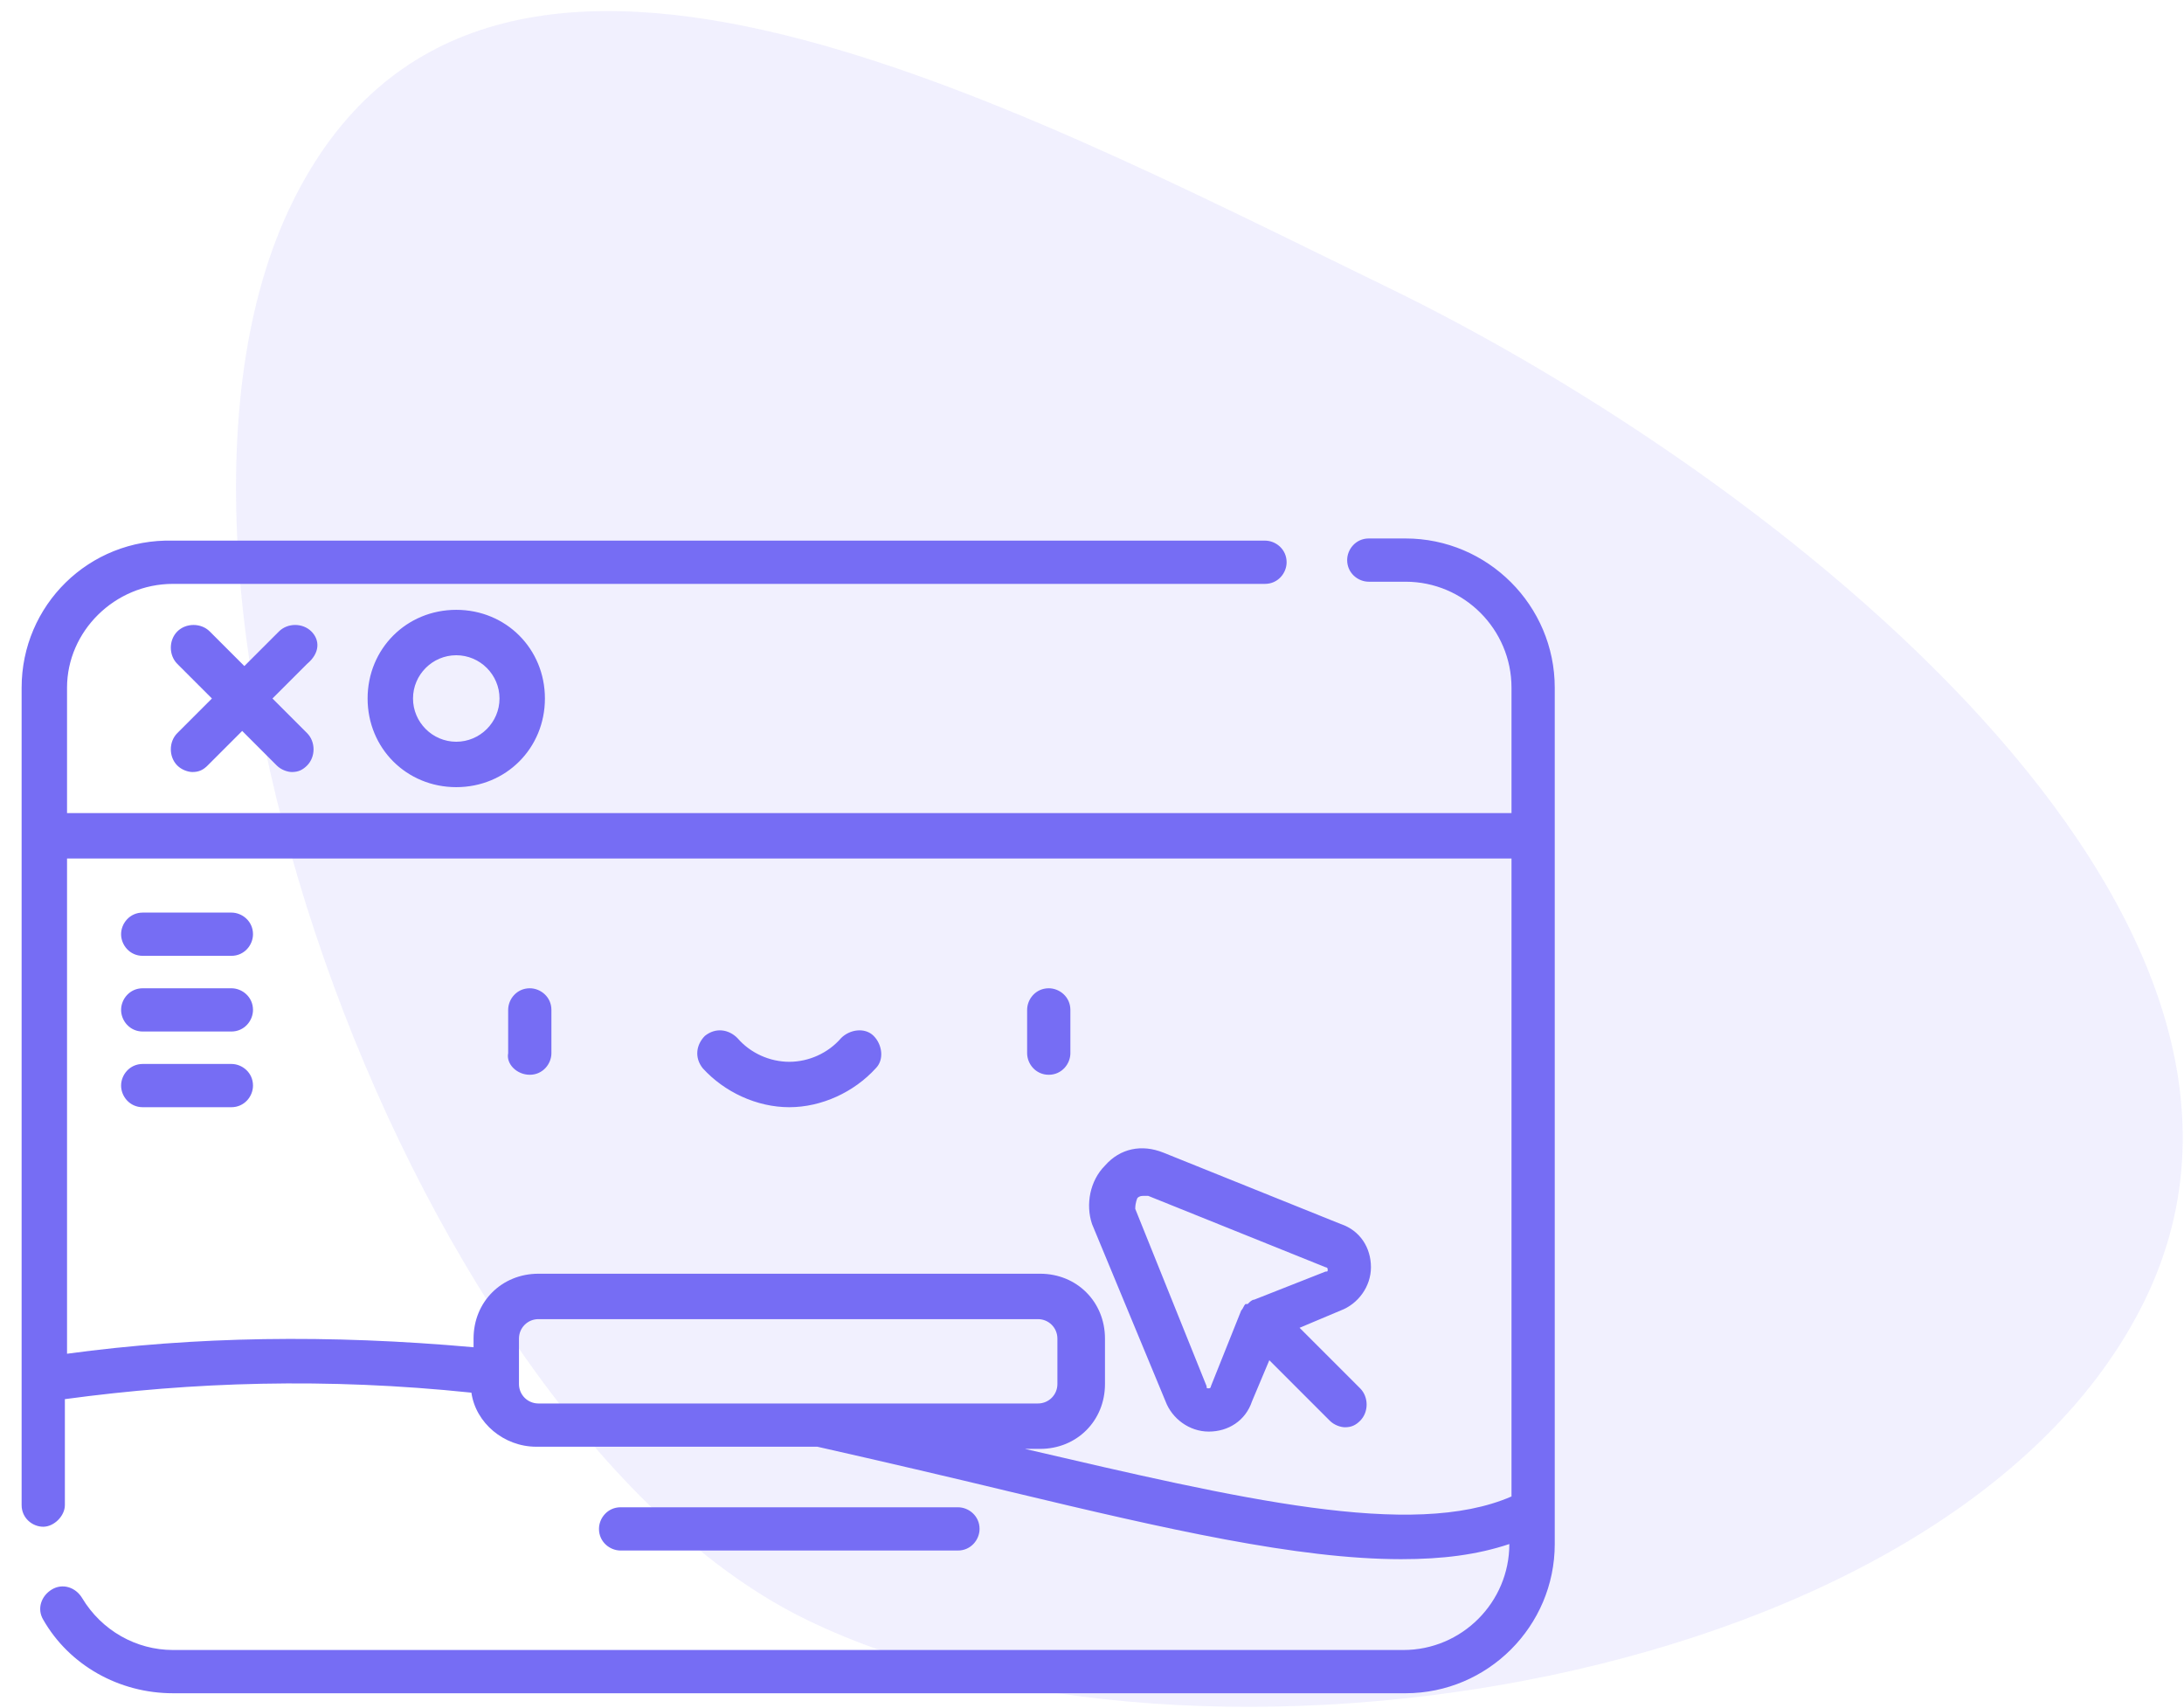 <?xml version="1.0" encoding="utf-8"?>
<!-- Generator: Adobe Illustrator 24.2.0, SVG Export Plug-In . SVG Version: 6.00 Build 0)  -->
<svg version="1.1" id="Capa_1" xmlns:v="https://vecta.io/nano"
	 xmlns="http://www.w3.org/2000/svg" xmlns:xlink="http://www.w3.org/1999/xlink" x="0px" y="0px" width="101px" height="79px"
	 viewBox="0 0 101 79" style="enable-background:new 0 0 101 79;" xml:space="preserve">
<style type="text/css">
	.st0{opacity:0.1;fill-rule:evenodd;clip-rule:evenodd;fill:#766DF4;enable-background:new    ;}
	.st1{fill:#766DF4;}
</style>
<path class="st0" d="M37.3,74.9c17.9,8.7,53.2,3.1,61.9-14.8S82.1,22,64.2,13.3s-42-21.7-50.7-3.9S19.4,66.2,37.3,74.9L37.3,74.9z"
	/>
<path class="st1" d="M36.5,51.2c1.5,0,3-0.7,4-1.8c0.4-0.4,0.3-1.1-0.1-1.5c-0.4-0.4-1.1-0.3-1.5,0.1c-0.6,0.7-1.5,1.1-2.4,1.1
	c-0.9,0-1.8-0.4-2.4-1.1c-0.4-0.4-1-0.5-1.5-0.1c-0.4,0.4-0.5,1-0.1,1.5C33.5,50.5,35,51.2,36.5,51.2z M48.5,49.7c0.6,0,1-0.5,1-1
	v-2c0-0.6-0.5-1-1-1c-0.6,0-1,0.5-1,1v2C47.5,49.2,47.9,49.7,48.5,49.7z M24.5,49.7c0.6,0,1-0.5,1-1v-2c0-0.6-0.5-1-1-1
	c-0.6,0-1,0.5-1,1v2C23.4,49.2,23.9,49.7,24.5,49.7z M53.9,64.8c0.3,0.8,1.1,1.4,2,1.4h0c0.9,0,1.7-0.5,2-1.4l0.8-1.9l2.8,2.8
	c0.2,0.2,0.5,0.3,0.7,0.3c0.3,0,0.5-0.1,0.7-0.3c0.4-0.4,0.4-1.1,0-1.5l-2.8-2.8l1.9-0.8c0.8-0.3,1.4-1.1,1.4-2c0-0.9-0.5-1.7-1.4-2
	l-8.2-3.3c-1-0.4-2-0.2-2.7,0.6c-0.7,0.7-0.9,1.8-0.6,2.7L53.9,64.8z M52.6,55.4c0.1-0.1,0.2-0.1,0.3-0.1c0.1,0,0.1,0,0.2,0l8.2,3.3
	c0,0,0.1,0,0.1,0.1c0,0.1,0,0.1-0.1,0.1L58,60.1c-0.1,0-0.2,0.1-0.3,0.2c0,0,0,0-0.1,0c0,0,0,0,0,0c0,0,0,0,0,0c0,0,0,0,0,0
	c-0.1,0.1-0.1,0.2-0.2,0.3L56,64.1c0,0,0,0.1-0.1,0.1h0c-0.1,0-0.1,0-0.1-0.1l-3.3-8.2C52.5,55.6,52.6,55.4,52.6,55.4z M65,24.9
	h-1.7c-0.6,0-1,0.5-1,1c0,0.6,0.5,1,1,1H65c2.7,0,4.9,2.2,4.9,4.9v5.8H3.1v-5.8C3.1,29.2,5.3,27,8,27h50.5c0.6,0,1-0.5,1-1
	c0-0.6-0.5-1-1-1H8C4.1,24.9,1,28,1,31.8v37.8c0,0.6,0.5,1,1,1s1-0.5,1-1v-4.9c5.9-0.8,12.1-1,18.8-0.3c0.2,1.4,1.5,2.5,3,2.5h13
	c3.1,0.7,6.1,1.4,9,2.1c7.1,1.7,13.2,3.1,18,3.1c1.9,0,3.5-0.2,5-0.7v0c0,2.7-2.2,4.9-4.9,4.9H8c-1.7,0-3.3-0.9-4.2-2.4
	c-0.3-0.5-0.9-0.7-1.4-0.4c-0.5,0.3-0.7,0.9-0.4,1.4c1.2,2.1,3.5,3.4,6,3.4h57c3.8,0,6.9-3.1,6.9-6.9v-1.6c0,0,0,0,0,0v-38
	C71.9,28,68.8,24.9,65,24.9z M38,64.9C38,64.9,38,64.9,38,64.9H24.9c-0.5,0-0.9-0.4-0.9-0.9v-2.1c0-0.5,0.4-0.9,0.9-0.9h23.1
	c0.5,0,0.9,0.4,0.9,0.9v2.1c0,0.5-0.4,0.9-0.9,0.9H38z M69.9,69.2c-4.6,2-12.6,0.1-22.5-2.2c-0.1,0-0.1,0-0.2,0h0.9c1.7,0,3-1.3,3-3
	v-2.1c0-1.7-1.3-3-3-3H24.9c-1.7,0-3,1.3-3,3v0.4C15.2,61.7,9,61.8,3.1,62.6V39.7h66.8V69.2z M44.3,71.7c0.6,0,1-0.5,1-1
	c0-0.6-0.5-1-1-1H28.7c-0.6,0-1,0.5-1,1c0,0.6,0.5,1,1,1H44.3z M17,32.3c0,2.3,1.8,4.1,4.1,4.1c2.3,0,4.1-1.8,4.1-4.1
	c0-2.3-1.8-4.1-4.1-4.1C18.8,28.2,17,30,17,32.3z M23.1,32.3c0,1.1-0.9,2-2,2c-1.1,0-2-0.9-2-2c0-1.1,0.9-2,2-2
	C22.2,30.3,23.1,31.2,23.1,32.3z M14.4,29.2c-0.4-0.4-1.1-0.4-1.5,0l-1.6,1.6l-1.6-1.6c-0.4-0.4-1.1-0.4-1.5,0
	c-0.4,0.4-0.4,1.1,0,1.5l1.6,1.6l-1.6,1.6c-0.4,0.4-0.4,1.1,0,1.5c0.2,0.2,0.5,0.3,0.7,0.3c0.3,0,0.5-0.1,0.7-0.3l1.6-1.6l1.6,1.6
	c0.2,0.2,0.5,0.3,0.7,0.3c0.3,0,0.5-0.1,0.7-0.3c0.4-0.4,0.4-1.1,0-1.5l-1.6-1.6l1.6-1.6C14.8,30.2,14.8,29.6,14.4,29.2z M6.6,51.2
	h4.1c0.6,0,1-0.5,1-1c0-0.6-0.5-1-1-1H6.6c-0.6,0-1,0.5-1,1C5.6,50.7,6,51.2,6.6,51.2z M6.6,44.2h4.1c0.6,0,1-0.5,1-1
	c0-0.6-0.5-1-1-1H6.6c-0.6,0-1,0.5-1,1C5.6,43.7,6,44.2,6.6,44.2z M6.6,47.7h4.1c0.6,0,1-0.5,1-1c0-0.6-0.5-1-1-1H6.6
	c-0.6,0-1,0.5-1,1C5.6,47.2,6,47.7,6.6,47.7z"/>
</svg>
